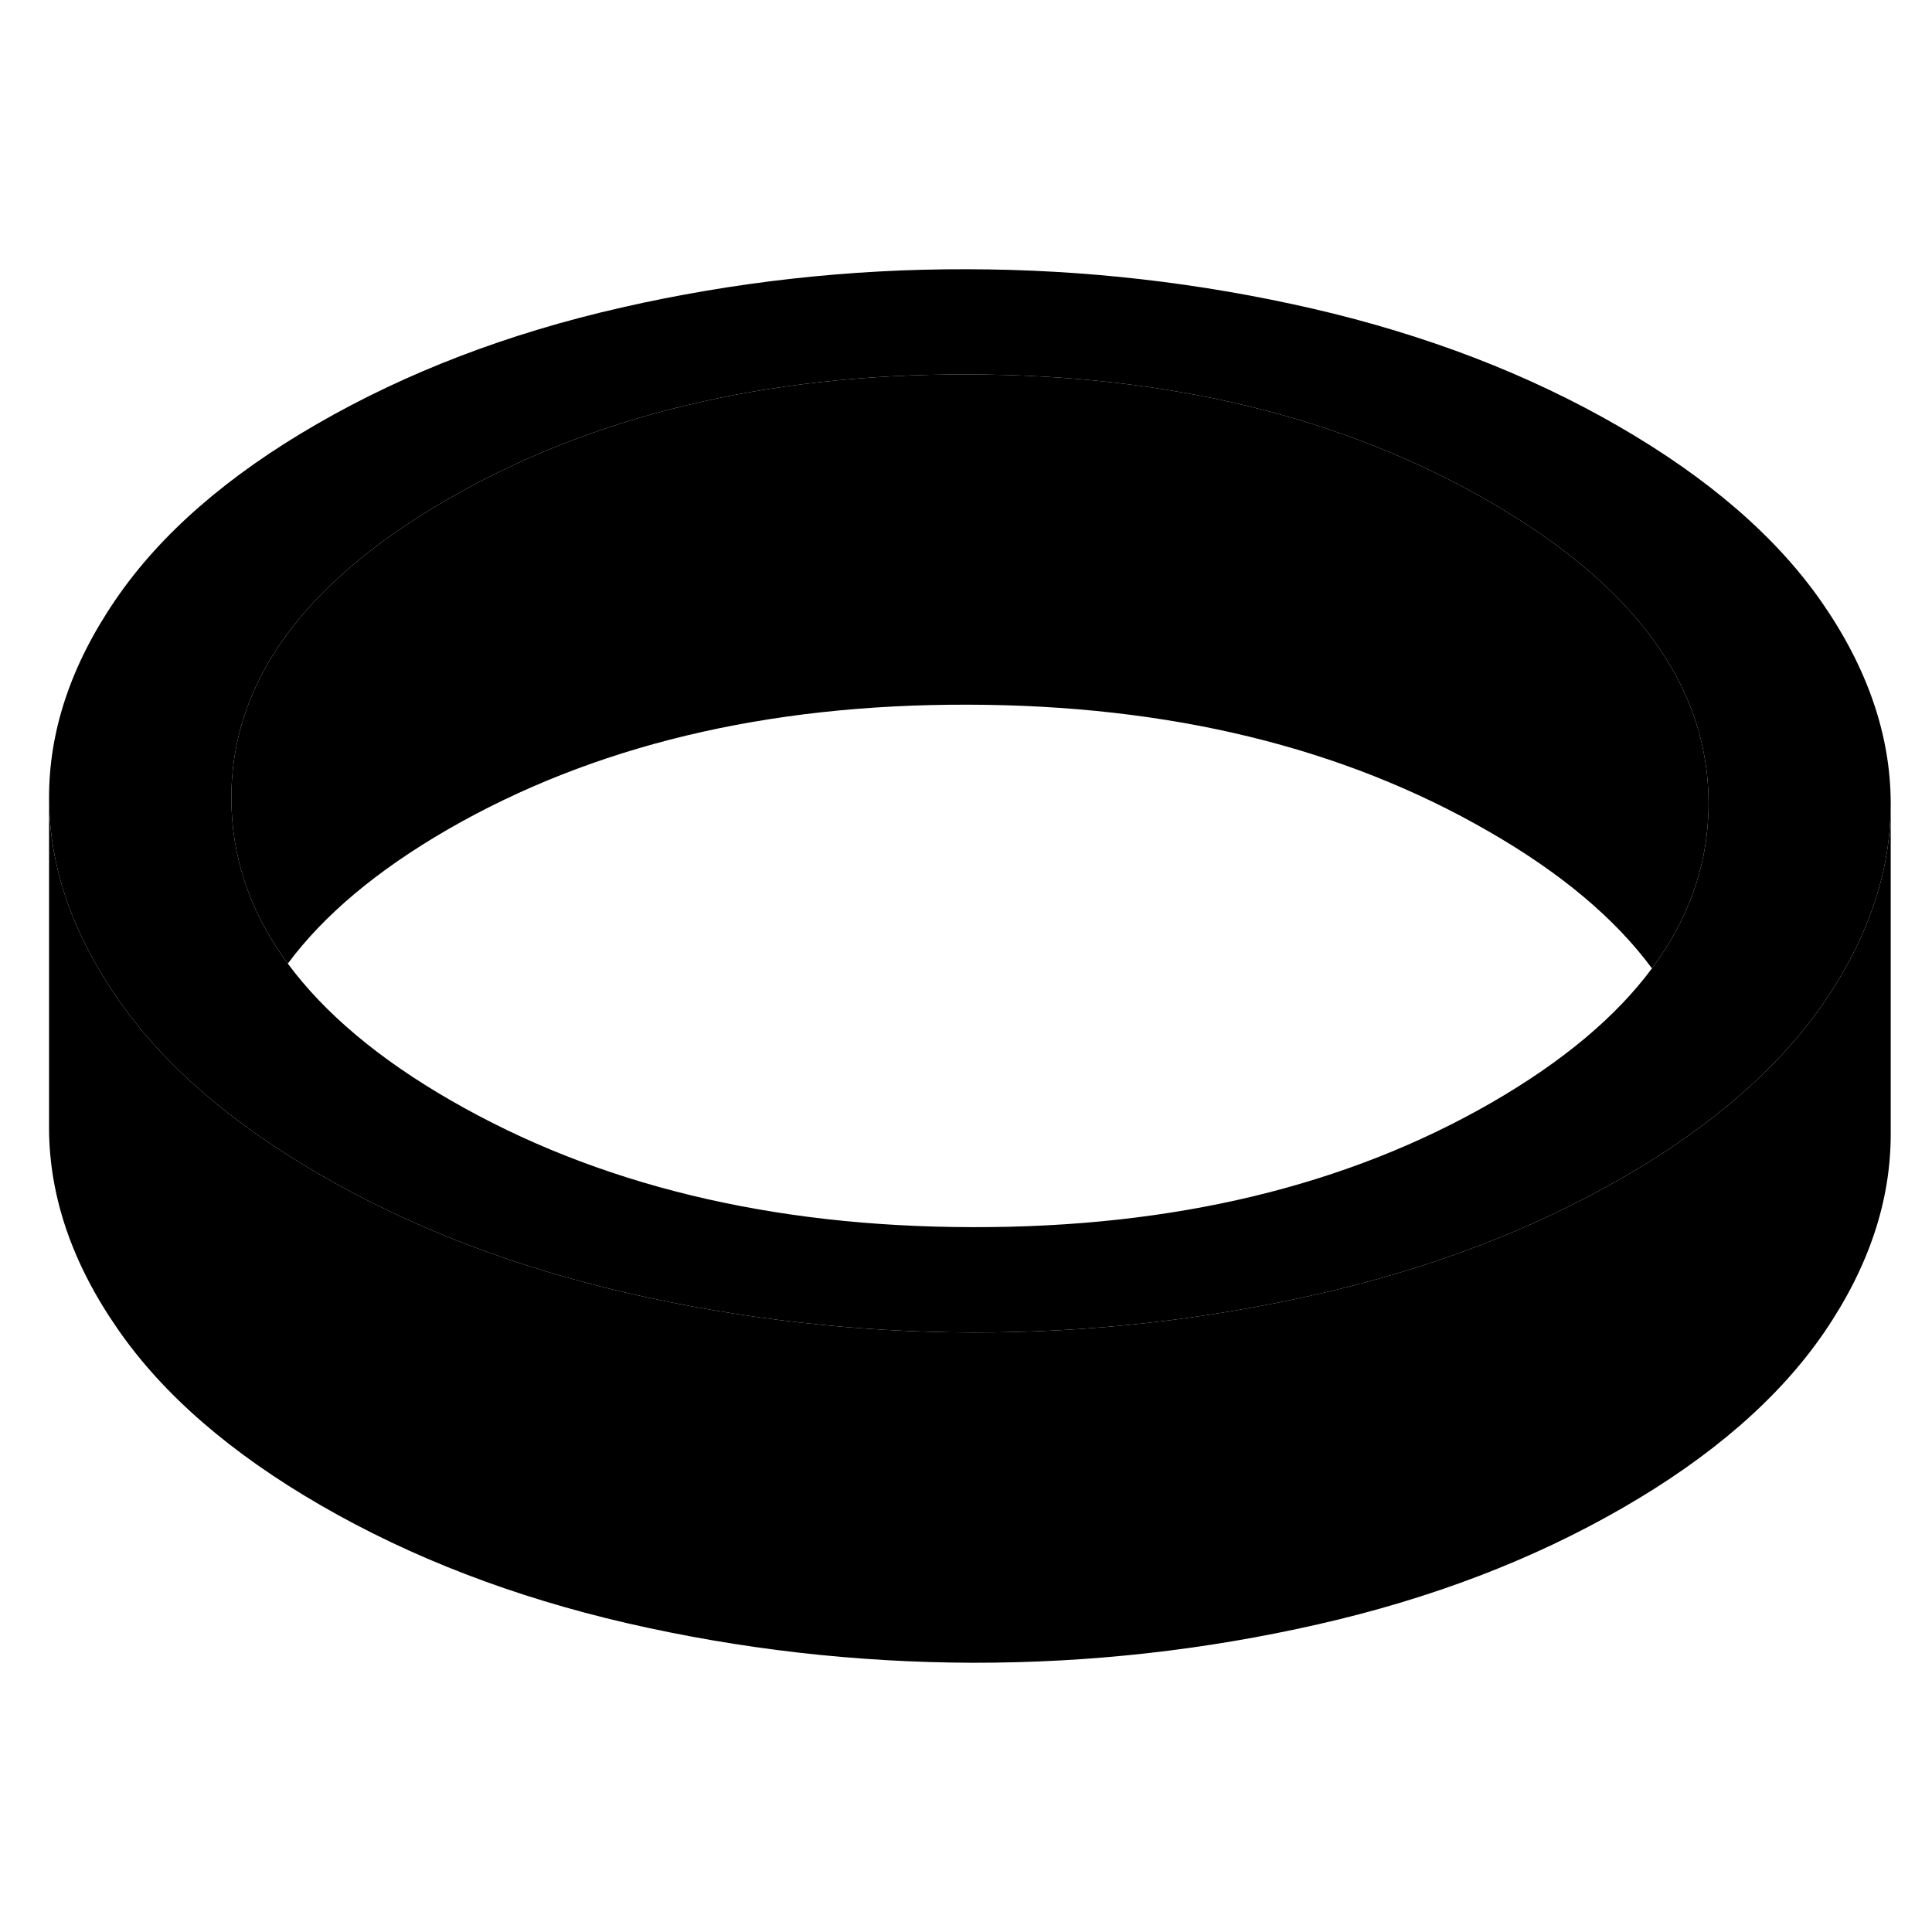 <svg width="24" height="24" viewBox="0 0 117 90" class="pr-icon-iso-duotone-secondary" xmlns="http://www.w3.org/2000/svg" stroke-width="1px" stroke-linecap="round" stroke-linejoin="round">
    <path d="M110.35 23.005C107.6 19.035 103.49 15.475 98.02 12.315C92.55 9.155 86.38 6.785 79.51 5.195C72.64 3.615 65.66 2.815 58.56 2.805C51.47 2.785 44.49 3.565 37.64 5.125C30.78 6.685 24.64 9.035 19.2 12.175C13.77 15.305 9.7 18.855 7 22.815C4.29 26.775 2.95 30.795 2.97 34.895C2.99 38.245 3.92 41.555 5.76 44.805C6.17 45.535 6.63 46.265 7.13 46.985C8.87 49.515 11.17 51.875 14.03 54.075C15.65 55.325 17.46 56.525 19.45 57.675C24.92 60.835 31.09 63.205 37.96 64.795C44.83 66.375 51.82 67.175 58.91 67.195C66 67.205 72.98 66.425 79.83 64.865C86.69 63.305 92.83 60.955 98.27 57.815C100.17 56.725 101.89 55.585 103.45 54.385C106.37 52.165 108.71 49.755 110.48 47.175C110.93 46.515 111.34 45.855 111.72 45.185C113.57 41.905 114.5 38.585 114.5 35.205V35.095C114.48 31.005 113.09 26.965 110.35 23.005ZM103.45 35.925C103.3 39.215 102.16 42.295 100.04 45.145C97.86 48.085 94.63 50.785 90.36 53.255C81.59 58.315 71.09 60.845 58.88 60.815C46.66 60.795 36.14 58.235 27.31 53.145C22.93 50.625 19.65 47.855 17.43 44.855C15.31 41.985 14.18 38.895 14.03 35.595C14.02 35.365 14.01 35.145 14.01 34.915C13.97 27.865 18.34 21.805 27.11 16.735C35.88 11.675 46.38 9.145 58.6 9.175C70.81 9.195 81.34 11.755 90.16 16.855C98.99 21.945 103.43 28.025 103.47 35.075C103.47 35.355 103.47 35.645 103.45 35.925Z" class="pr-icon-iso-duotone-primary-stroke" stroke-linejoin="round"/>
    <path d="M103.47 35.075C103.47 35.355 103.47 35.645 103.45 35.925C103.3 39.215 102.16 42.295 100.04 45.145C97.82 42.135 94.53 39.365 90.16 36.855C81.34 31.755 70.81 29.195 58.6 29.175C46.38 29.145 35.88 31.675 27.11 36.735C22.84 39.205 19.61 41.915 17.43 44.855C15.31 41.985 14.18 38.895 14.03 35.595C14.02 35.365 14.01 35.145 14.01 34.915C13.97 27.865 18.34 21.805 27.11 16.735C35.88 11.675 46.38 9.145 58.6 9.175C70.81 9.195 81.34 11.755 90.16 16.855C98.99 21.945 103.43 28.025 103.47 35.075Z" class="pr-icon-iso-duotone-primary-stroke" stroke-linejoin="round"/>
    <path d="M114.5 35.205V55.095C114.52 59.195 113.18 63.215 110.48 67.175C107.77 71.135 103.7 74.685 98.27 77.815C92.83 80.955 86.69 83.305 79.83 84.865C72.98 86.425 66 87.205 58.91 87.195C51.82 87.175 44.83 86.375 37.96 84.795C31.09 83.205 24.92 80.835 19.45 77.675C13.98 74.515 9.87 70.955 7.13 66.985C4.38 63.025 3 58.995 2.97 54.895V34.895C2.99 38.245 3.92 41.555 5.76 44.805C6.17 45.535 6.63 46.265 7.13 46.985C8.87 49.515 11.17 51.875 14.03 54.075C15.65 55.325 17.46 56.525 19.45 57.675C24.92 60.835 31.09 63.205 37.96 64.795C44.83 66.375 51.82 67.175 58.91 67.195C66 67.205 72.98 66.425 79.83 64.865C86.69 63.305 92.83 60.955 98.27 57.815C100.17 56.725 101.89 55.585 103.45 54.385C106.37 52.165 108.71 49.755 110.48 47.175C110.93 46.515 111.34 45.855 111.72 45.185C113.57 41.905 114.5 38.585 114.5 35.205Z" class="pr-icon-iso-duotone-primary-stroke" stroke-linejoin="round"/>
</svg>